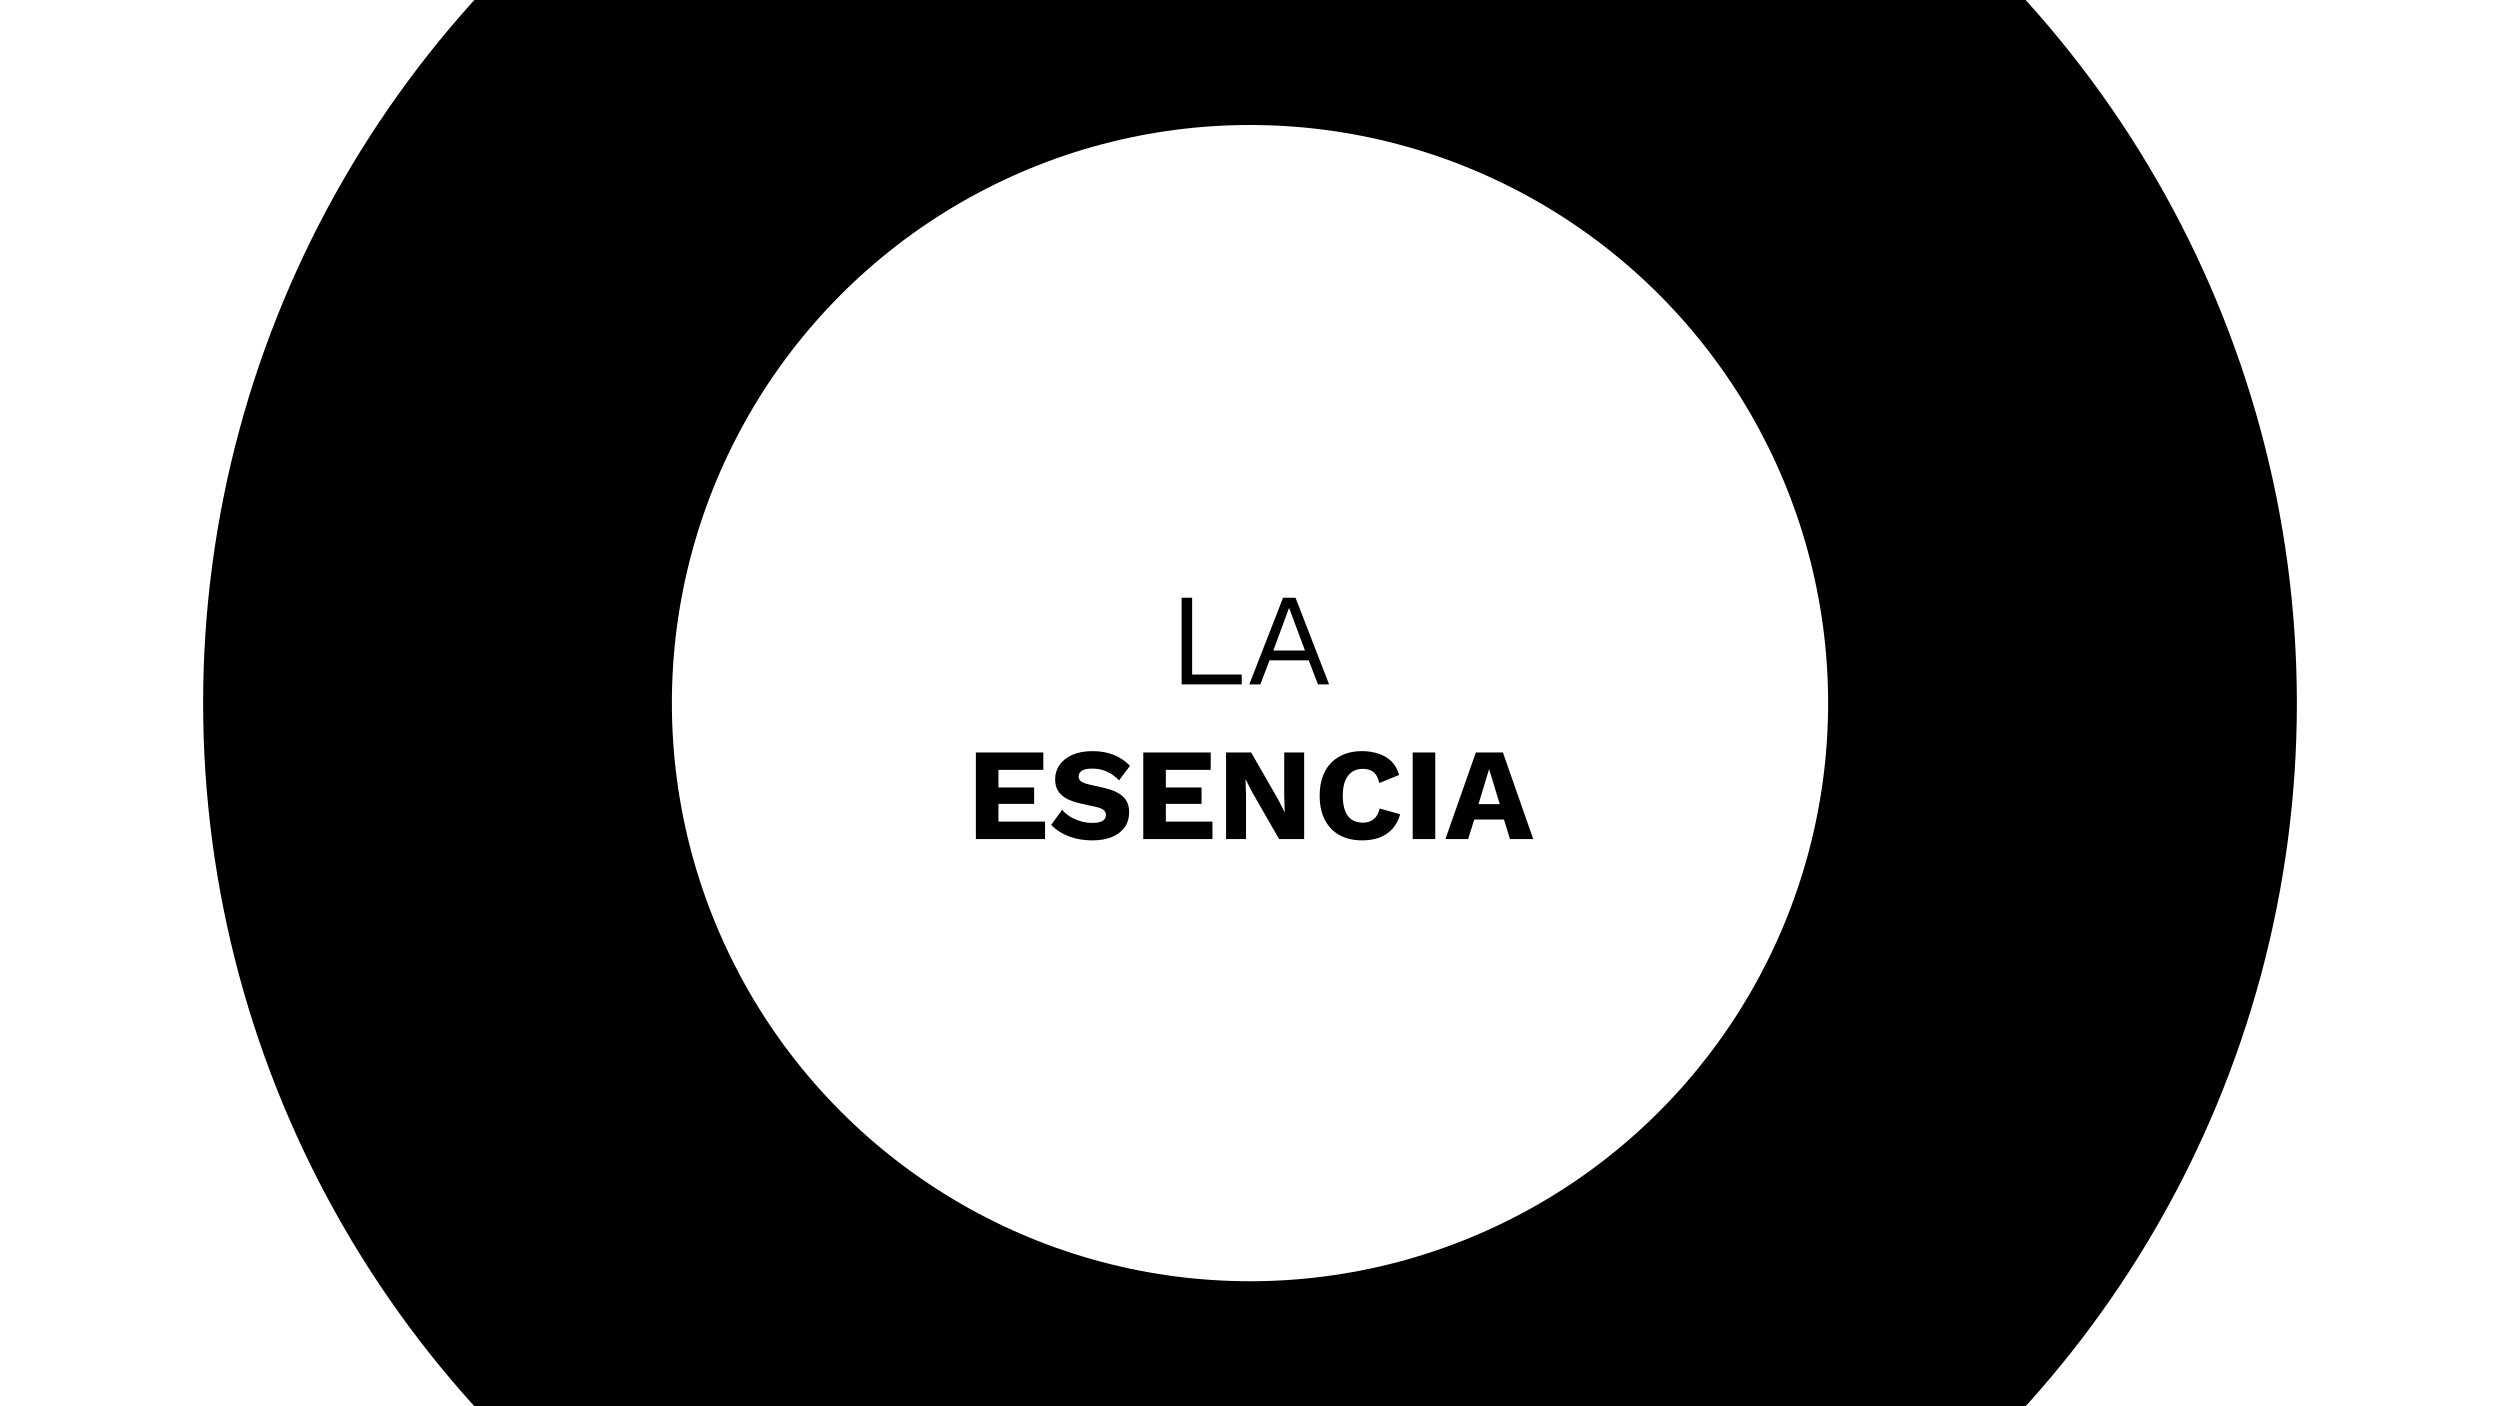 <svg width="1600" height="900" viewBox="0 0 1600 900" fill="none" xmlns="http://www.w3.org/2000/svg">
<rect x="0" y="0" width="1600" height="900" fill="#808080" stroke="none"/>
<g clip-path="url(#clip0_46_1137)">
<rect width="1600" height="900" fill="white"/>
<circle cx="800" cy="450" r="670" fill="black"/>
<circle cx="800" cy="450" r="370" fill="white"/>
<path d="M762.964 431.7H794.716V438H756.244V382.56H762.964V431.7ZM850.631 438H843.491L837.611 422.628H812.495L806.615 438H799.559L821.147 382.56H829.127L850.631 438ZM814.931 416.328H835.175L825.011 389.028L814.931 416.328ZM624.556 537V481.56H667.732V492.732H639.004V503.988H661.852V514.488H639.004V525.828H668.824V537H624.556ZM699.22 480.72C704.372 480.72 708.908 481.532 712.828 483.156C716.804 484.724 720.248 487.048 723.16 490.128L716.188 499.452C713.78 496.932 711.176 495.056 708.376 493.824C705.632 492.536 702.496 491.892 698.968 491.892C696.896 491.892 695.216 492.116 693.928 492.564C692.64 493.012 691.716 493.628 691.156 494.412C690.596 495.196 690.316 496.092 690.316 497.1C690.316 498.276 690.848 499.284 691.912 500.124C693.032 500.908 694.824 501.58 697.288 502.14L706.612 504.24C712.156 505.528 716.216 507.404 718.792 509.868C721.368 512.332 722.656 515.608 722.656 519.696C722.656 523.616 721.648 526.948 719.632 529.692C717.616 532.38 714.844 534.424 711.316 535.824C707.788 537.168 703.756 537.84 699.22 537.84C695.524 537.84 691.996 537.448 688.636 536.664C685.276 535.824 682.252 534.648 679.564 533.136C676.876 531.624 674.608 529.888 672.76 527.928L679.732 518.268C681.132 519.892 682.84 521.348 684.856 522.636C686.928 523.868 689.168 524.848 691.576 525.576C694.04 526.304 696.532 526.668 699.052 526.668C701.012 526.668 702.636 526.472 703.924 526.08C705.268 525.688 706.248 525.1 706.864 524.316C707.48 523.532 707.788 522.608 707.788 521.544C707.788 520.368 707.368 519.388 706.528 518.604C705.688 517.764 704.092 517.064 701.74 516.504L691.492 514.236C688.356 513.508 685.556 512.556 683.092 511.38C680.684 510.148 678.78 508.524 677.38 506.508C675.98 504.436 675.28 501.86 675.28 498.78C675.28 495.308 676.232 492.228 678.136 489.54C680.04 486.796 682.784 484.64 686.368 483.072C689.952 481.504 694.236 480.72 699.22 480.72ZM731.689 537V481.56H774.865V492.732H746.137V503.988H768.985V514.488H746.137V525.828H775.957V537H731.689ZM834.661 481.56V537H818.617L801.397 507.012L797.197 498.78H797.113L797.449 509.028V537H784.681V481.56H800.725L817.945 511.548L822.145 519.78H822.229L821.893 509.532V481.56H834.661ZM896.083 521.124C895.019 524.988 893.311 528.18 890.959 530.7C888.607 533.164 885.807 534.984 882.559 536.16C879.311 537.28 875.727 537.84 871.807 537.84C866.207 537.84 861.363 536.72 857.275 534.48C853.187 532.184 850.051 528.908 847.867 524.652C845.683 520.396 844.591 515.272 844.591 509.28C844.591 503.288 845.683 498.164 847.867 493.908C850.051 489.652 853.187 486.404 857.275 484.164C861.363 481.868 866.179 480.72 871.723 480.72C875.587 480.72 879.143 481.28 882.391 482.4C885.639 483.464 888.383 485.116 890.623 487.356C892.863 489.596 894.459 492.48 895.411 496.008L882.727 501.132C881.943 497.66 880.655 495.28 878.863 493.992C877.127 492.704 874.915 492.06 872.227 492.06C869.595 492.06 867.299 492.704 865.339 493.992C863.435 495.28 861.951 497.212 860.887 499.788C859.879 502.308 859.375 505.472 859.375 509.28C859.375 513.032 859.851 516.196 860.803 518.772C861.755 521.348 863.183 523.28 865.087 524.568C867.047 525.856 869.455 526.5 872.311 526.5C874.999 526.5 877.267 525.772 879.115 524.316C881.019 522.804 882.307 520.508 882.979 517.428L896.083 521.124ZM918.566 481.56V537H904.118V481.56H918.566ZM981.261 537H966.393L962.529 524.484H943.545L939.597 537H925.065L944.553 481.56H961.857L981.261 537ZM946.233 514.656H959.841L953.037 492.228L946.233 514.656Z" fill="black"/>
</g>
<defs>
<clipPath id="clip0_46_1137">
<rect width="1600" height="900" fill="white"/>
</clipPath>
</defs>
</svg>

